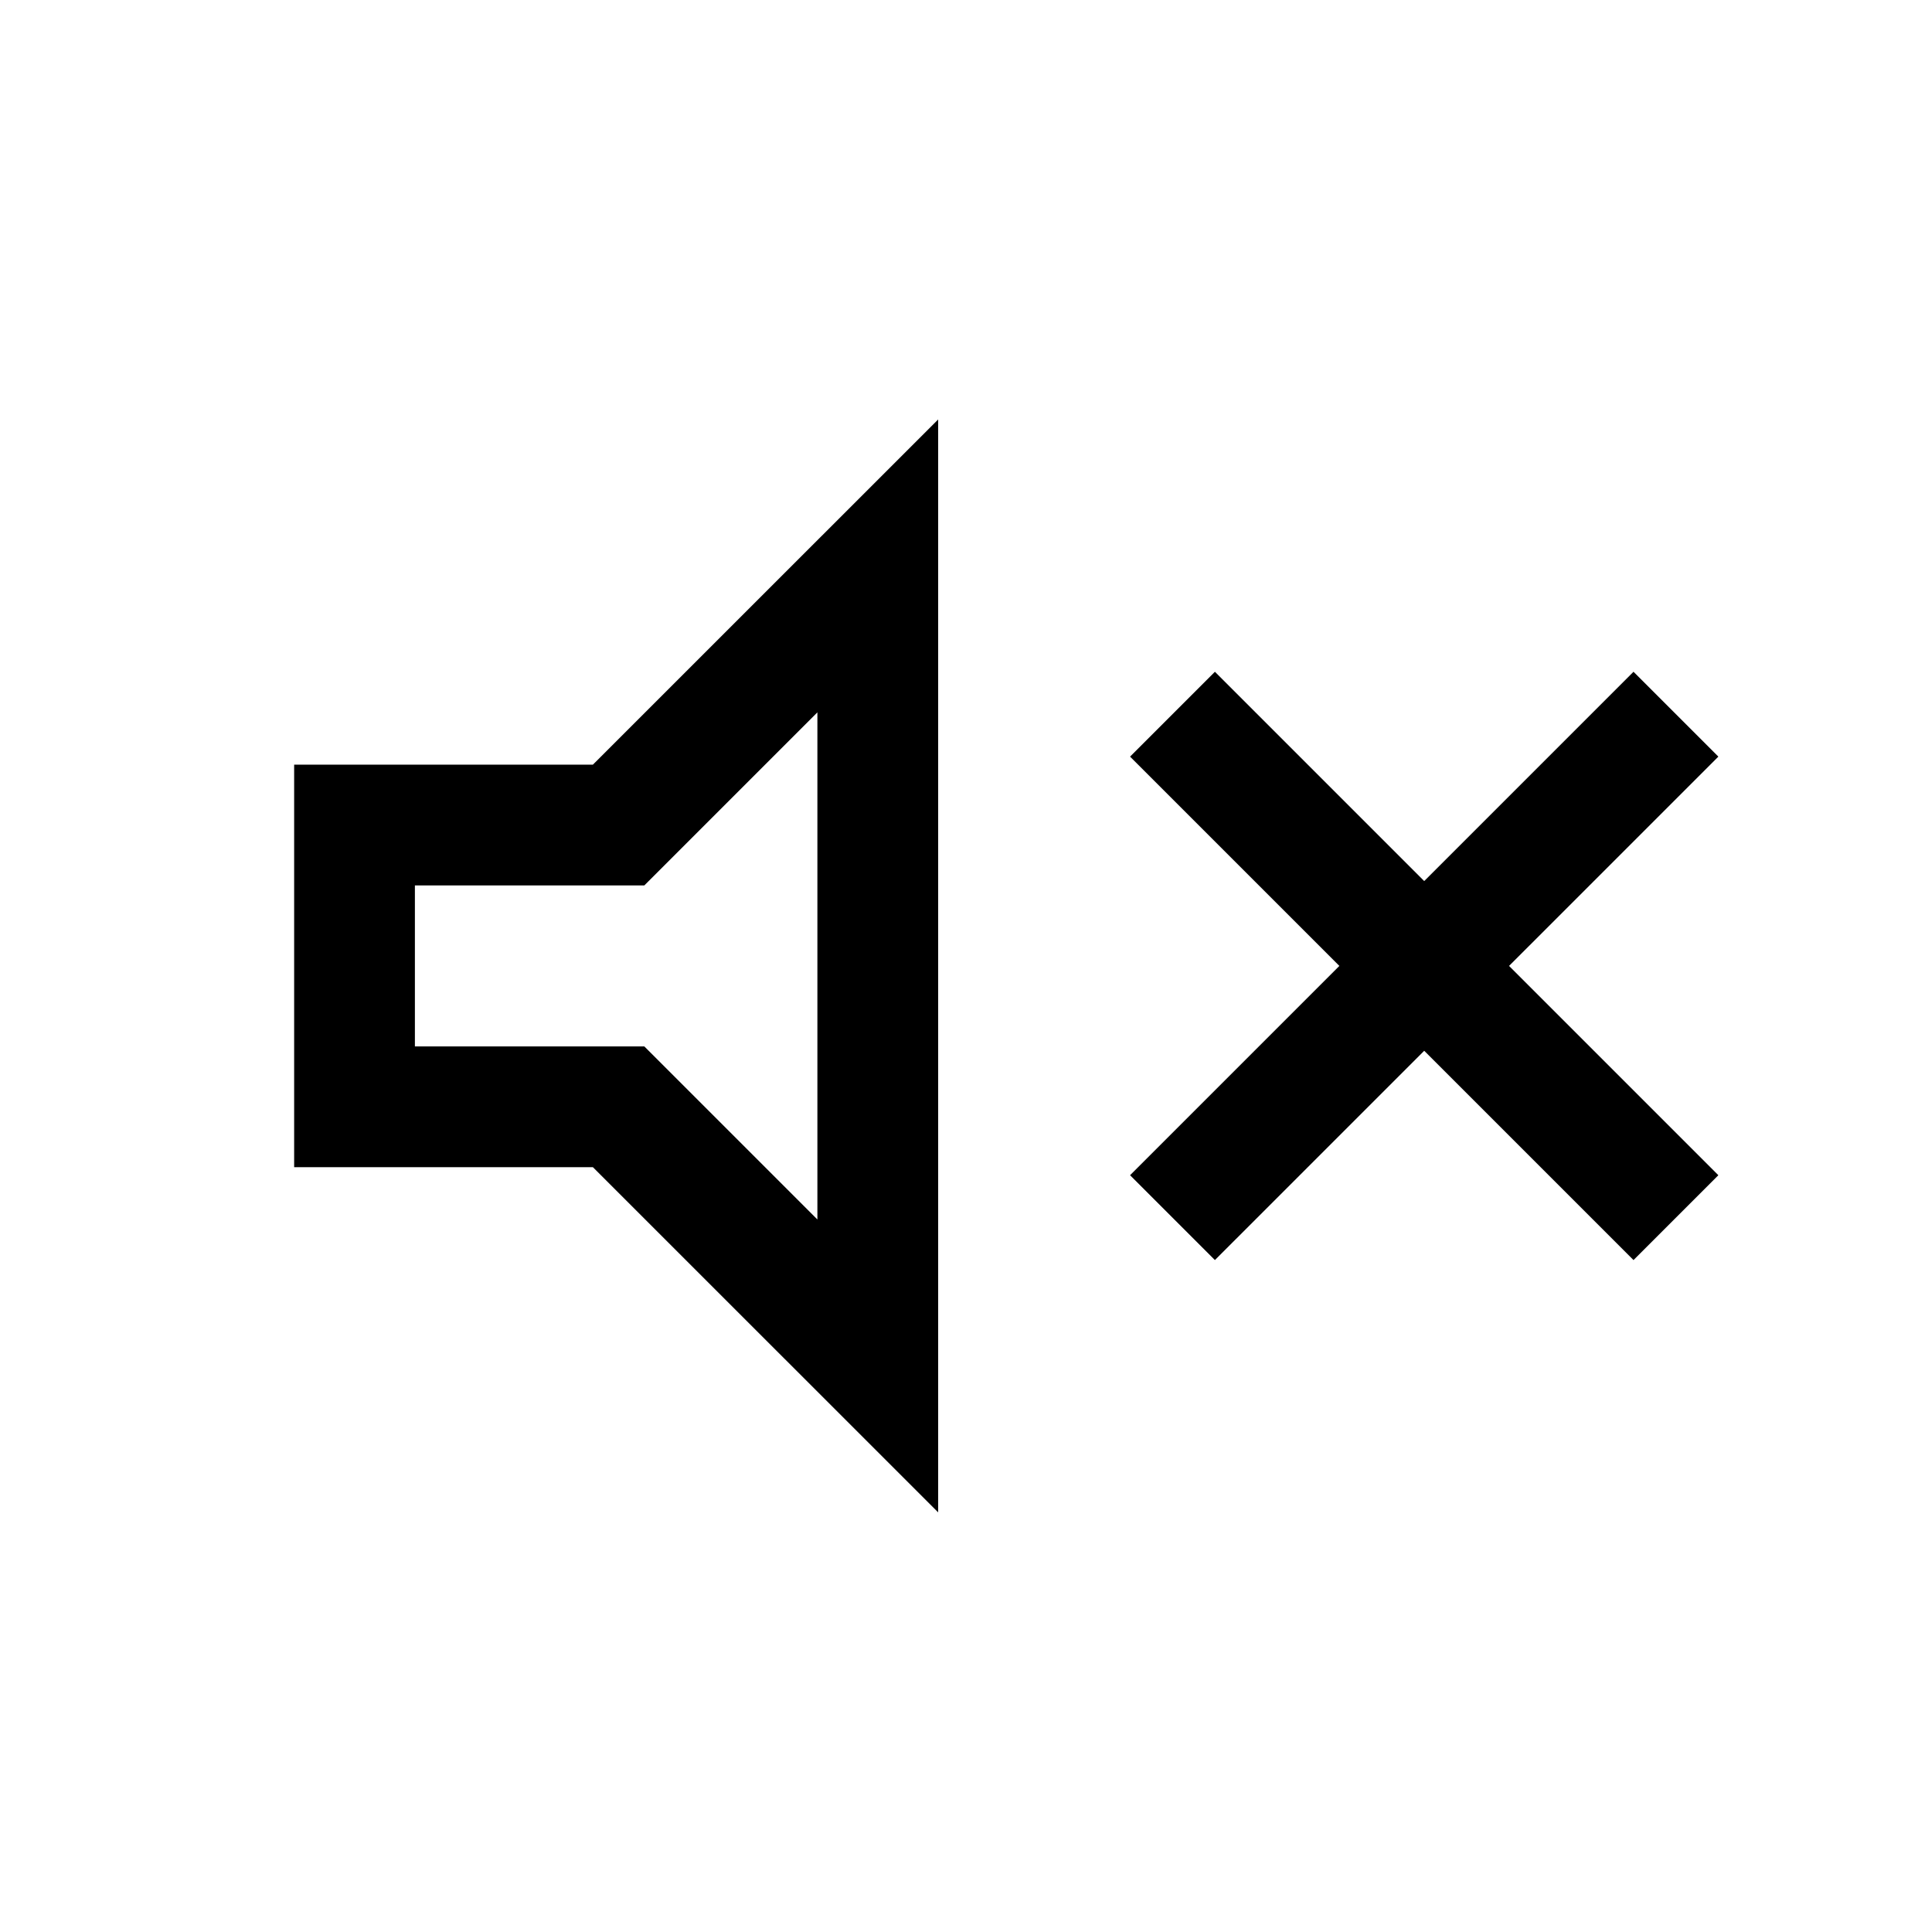 <svg aria-hidden="true" focusable="false" width="24" height="24" viewBox="0 0 24 24"  xmlns="http://www.w3.org/2000/svg">
<path d="M15.092 15.653L14.038 14.599L16.638 11.999L14.038 9.399L15.092 8.345L17.692 10.945L20.292 8.345L21.346 9.399L18.746 11.999L21.346 14.599L20.292 15.653L17.692 13.053L15.092 15.653ZM3.654 14.499V9.499H7.365L11.654 5.211V18.787L7.365 14.499H3.654ZM10.154 8.849L8.004 10.999H5.154V12.999H8.004L10.154 15.149V8.849Z" />
</svg>
